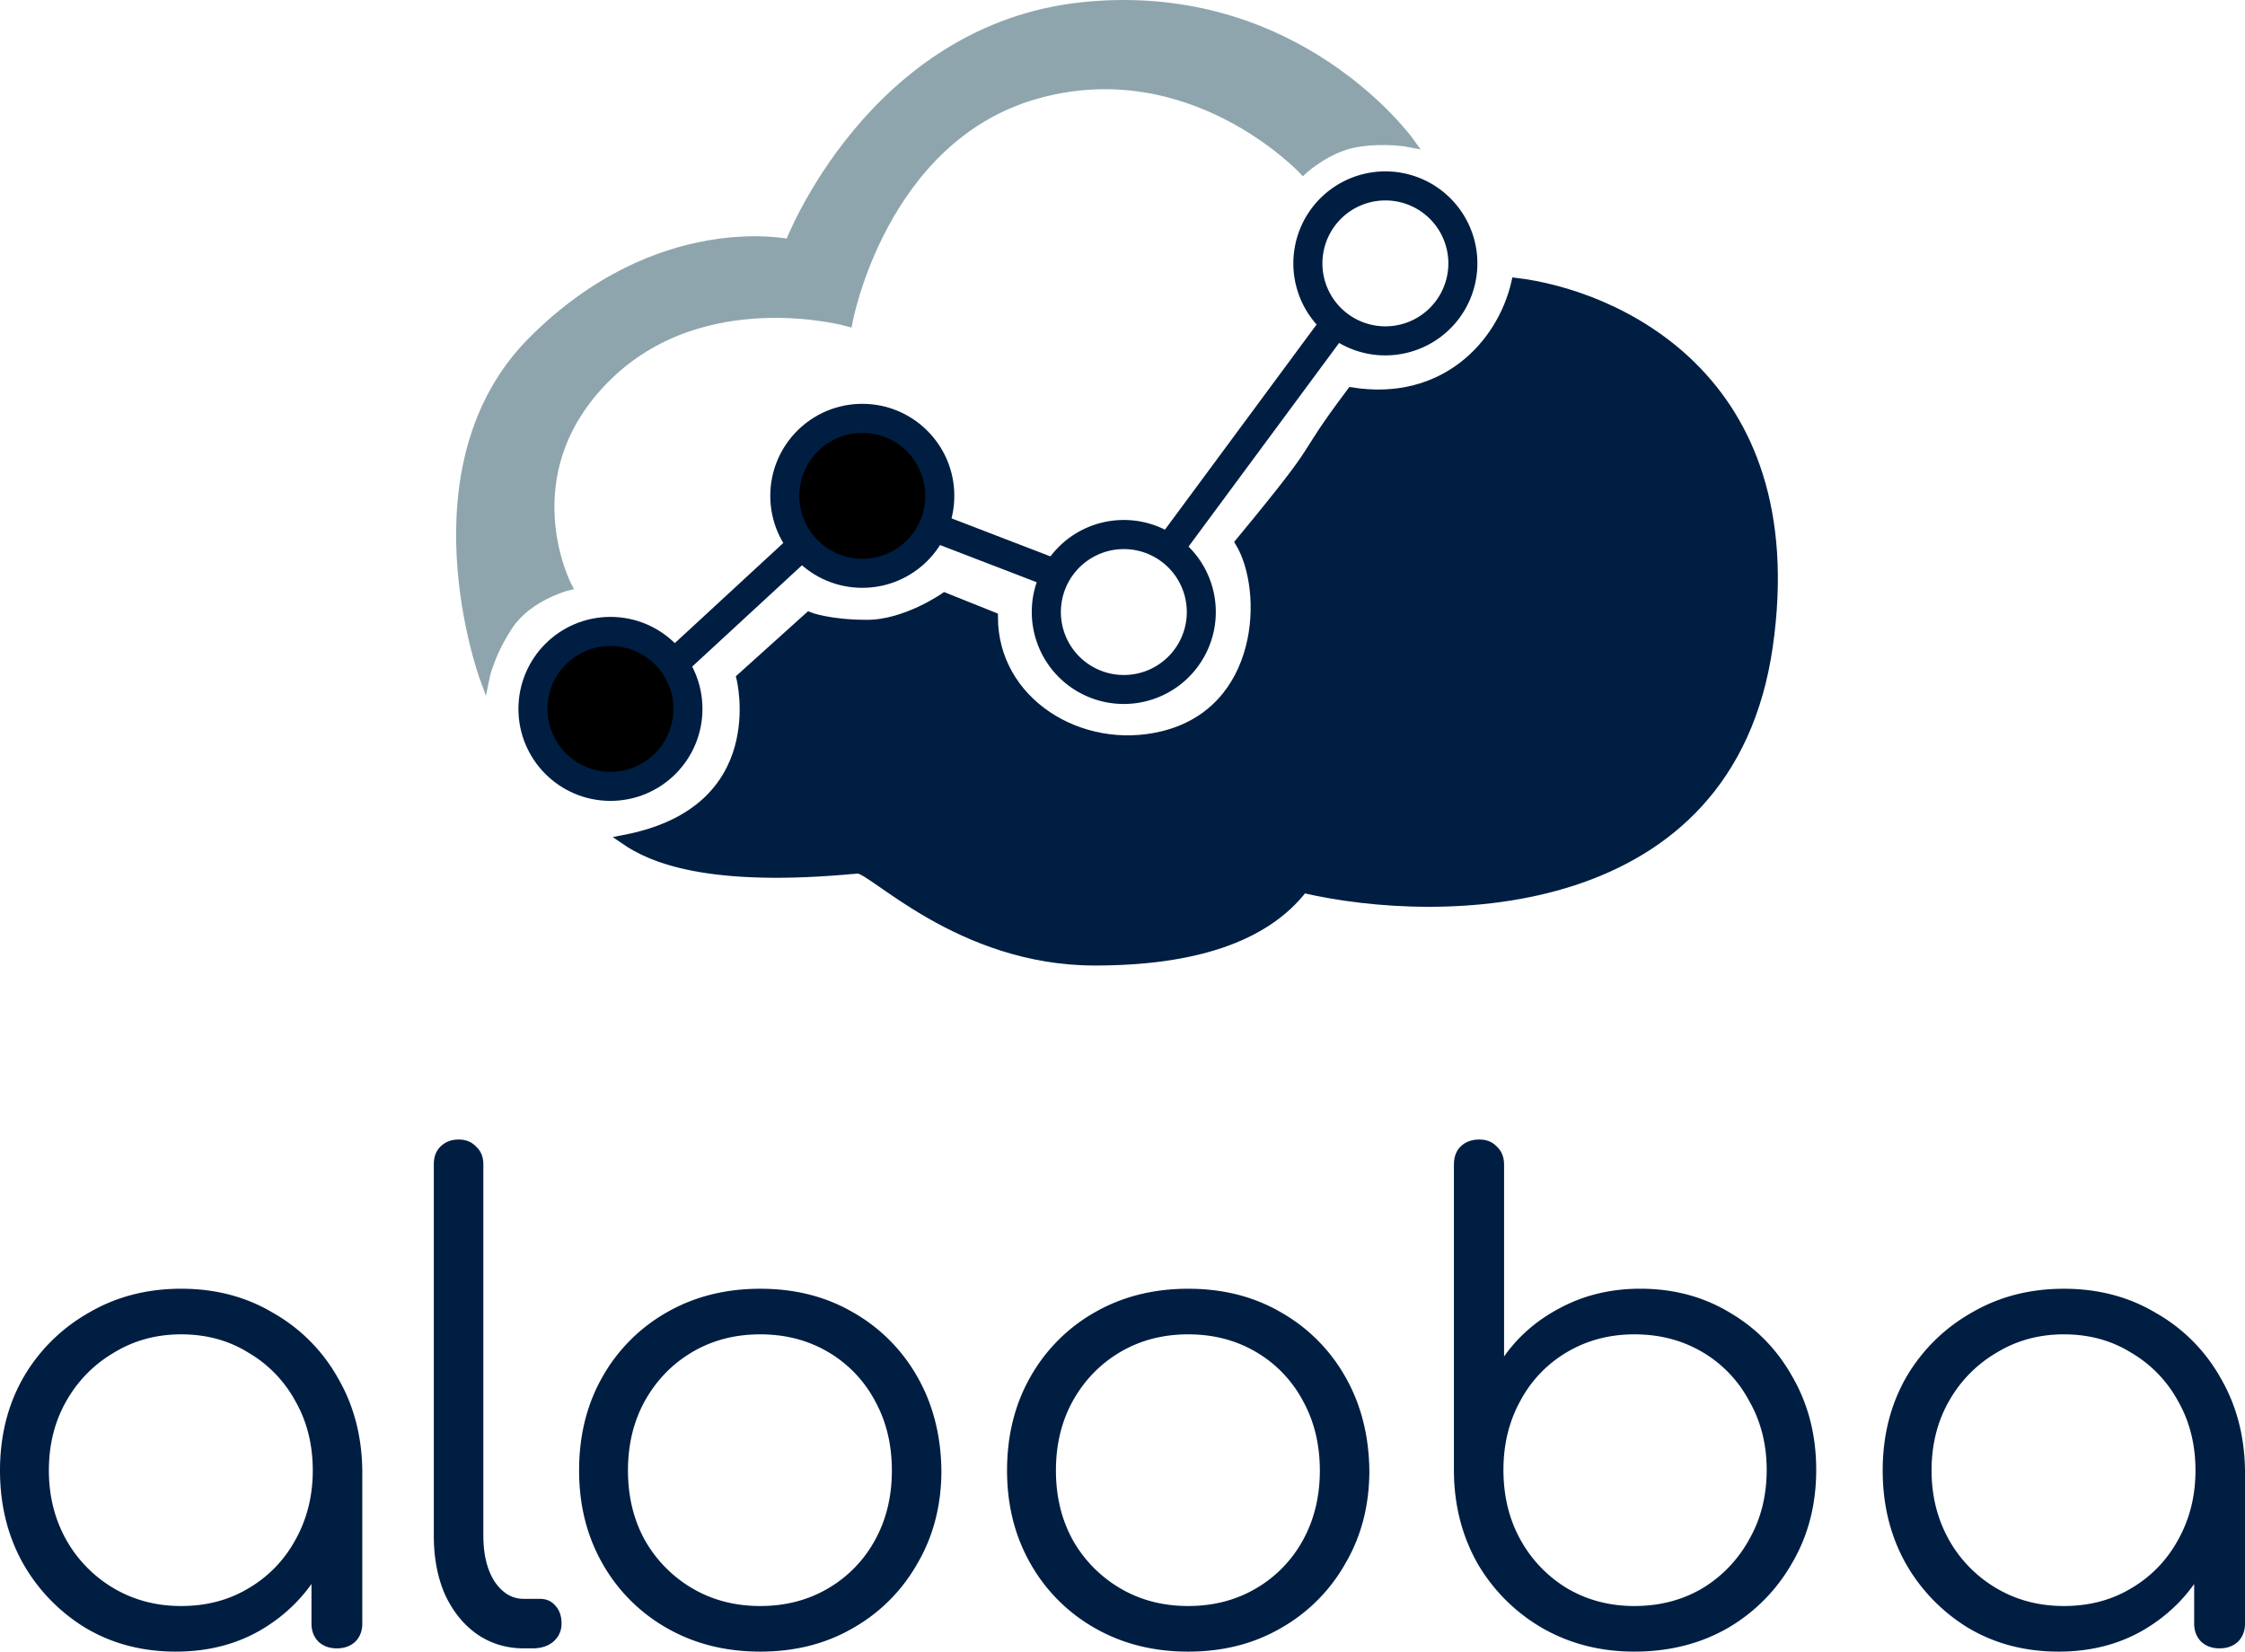 <?xml version="1.0" ?>
<svg xmlns="http://www.w3.org/2000/svg" viewBox="0 0 143.726 105.758">
	<path d="M11.263 105.758c-2.141 0-4.06-.5-5.757-1.501a11.42 11.42 0 0 1-4.046-4.172C.486 98.333 0 96.358 0 94.16c0-2.225.5-4.213 1.502-5.965a11.213 11.213 0 0 1 4.171-4.13c1.752-1.03 3.727-1.544 5.924-1.544 2.197 0 4.158.514 5.882 1.544a10.906 10.906 0 0 1 4.13 4.13c1.029 1.752 1.558 3.74 1.585 5.965l-1.293 1.001c0 2.003-.473 3.81-1.418 5.424-.918 1.585-2.183 2.85-3.796 3.796-1.586.918-3.393 1.376-5.424 1.376zm.334-2.92c1.613 0 3.045-.375 4.297-1.126a8.012 8.012 0 0 0 3.004-3.087c.751-1.335 1.126-2.823 1.126-4.464 0-1.669-.375-3.157-1.126-4.464a8.012 8.012 0 0 0-3.004-3.087c-1.252-.778-2.684-1.168-4.297-1.168-1.585 0-3.017.39-4.297 1.168a8.32 8.32 0 0 0-3.045 3.087c-.751 1.307-1.126 2.795-1.126 4.464 0 1.64.375 3.129 1.126 4.464a8.32 8.32 0 0 0 3.045 3.087c1.28.75 2.712 1.126 4.297 1.126zm9.971 2.712c-.473 0-.863-.14-1.169-.417-.305-.306-.458-.696-.458-1.168V96.83l.792-3.296 2.461.626v9.804c0 .472-.152.862-.458 1.168-.306.278-.696.417-1.168.417zm11.962 0c-1.112 0-2.113-.306-3.003-.918-.863-.612-1.544-1.46-2.045-2.545-.472-1.084-.709-2.336-.709-3.754V74.554c0-.473.139-.848.417-1.126.306-.306.696-.46 1.169-.46.472 0 .848.154 1.126.46.306.278.459.653.459 1.126v23.779c0 1.196.236 2.169.709 2.92.501.75 1.126 1.126 1.877 1.126h1.043c.417 0 .751.153 1.001.46.251.277.376.653.376 1.126 0 .472-.181.862-.542 1.168-.334.278-.779.417-1.335.417zm15.142.208c-2.225 0-4.214-.5-5.966-1.501a10.906 10.906 0 0 1-4.13-4.13c-1.001-1.753-1.502-3.741-1.502-5.966 0-2.253.501-4.255 1.502-6.007a10.907 10.907 0 0 1 4.13-4.13c1.752-1.001 3.741-1.502 5.966-1.502s4.199.5 5.923 1.502a10.9 10.9 0 0 1 4.13 4.13c1.002 1.752 1.516 3.754 1.544 6.007 0 2.225-.515 4.213-1.544 5.966a10.9 10.9 0 0 1-4.13 4.13c-1.724 1-3.698 1.501-5.923 1.501zm0-2.92c1.613 0 3.059-.375 4.338-1.126a8.005 8.005 0 0 0 3.004-3.087c.723-1.307 1.084-2.795 1.084-4.464 0-1.669-.361-3.157-1.084-4.464a7.928 7.928 0 0 0-3.004-3.128c-1.279-.751-2.725-1.127-4.338-1.127s-3.06.376-4.339 1.127c-1.279.75-2.294 1.793-3.045 3.128-.723 1.307-1.085 2.795-1.085 4.464 0 1.669.362 3.157 1.085 4.464a8.32 8.32 0 0 0 3.045 3.087c1.279.75 2.726 1.126 4.339 1.126zm27.398 2.92c-2.225 0-4.214-.5-5.966-1.501a10.906 10.906 0 0 1-4.13-4.13c-1.001-1.753-1.502-3.741-1.502-5.966 0-2.253.501-4.255 1.502-6.007a10.907 10.907 0 0 1 4.13-4.13c1.752-1.001 3.741-1.502 5.966-1.502s4.199.5 5.924 1.502a10.914 10.914 0 0 1 4.13 4.13c1.001 1.752 1.515 3.754 1.543 6.007 0 2.225-.514 4.213-1.543 5.966a10.913 10.913 0 0 1-4.13 4.13c-1.725 1-3.699 1.501-5.924 1.501zm0-2.92c1.613 0 3.059-.375 4.338-1.126a8.005 8.005 0 0 0 3.004-3.087c.723-1.307 1.085-2.795 1.085-4.464 0-1.669-.362-3.157-1.085-4.464a7.928 7.928 0 0 0-3.004-3.128c-1.279-.751-2.725-1.127-4.338-1.127s-3.06.376-4.339 1.127c-1.279.75-2.294 1.793-3.045 3.128-.723 1.307-1.085 2.795-1.085 4.464 0 1.669.362 3.157 1.085 4.464a8.32 8.32 0 0 0 3.045 3.087c1.279.75 2.726 1.126 4.339 1.126zm28.566 2.92c-2.169 0-4.13-.5-5.882-1.501a11.405 11.405 0 0 1-4.13-4.089c-1.002-1.752-1.516-3.712-1.544-5.882v-19.69c0-.5.139-.89.417-1.168.306-.306.71-.46 1.21-.46.473 0 .848.154 1.127.46.305.278.458.667.458 1.168V86.86c.918-1.308 2.128-2.35 3.63-3.13 1.529-.806 3.226-1.21 5.089-1.21 2.142 0 4.061.515 5.757 1.545 1.697 1 3.032 2.377 4.005 4.13 1.001 1.752 1.502 3.726 1.502 5.923 0 2.225-.515 4.214-1.544 5.966a11.215 11.215 0 0 1-4.13 4.172c-1.752 1-3.74 1.501-5.965 1.501zm0-2.92c1.613 0 3.059-.375 4.338-1.126a8.311 8.311 0 0 0 3.004-3.129c.751-1.307 1.126-2.795 1.126-4.464 0-1.64-.375-3.115-1.126-4.422a7.928 7.928 0 0 0-3.004-3.128c-1.279-.751-2.725-1.127-4.338-1.127-1.585 0-3.018.376-4.297 1.127a7.935 7.935 0 0 0-3.004 3.128c-.723 1.307-1.084 2.781-1.084 4.422 0 1.669.361 3.157 1.084 4.464a8.319 8.319 0 0 0 3.004 3.129c1.279.75 2.712 1.126 4.297 1.126zm27.159 2.92c-2.141 0-4.06-.5-5.757-1.501a11.43 11.43 0 0 1-4.047-4.172c-.973-1.752-1.46-3.727-1.46-5.924 0-2.225.501-4.213 1.502-5.965a11.216 11.216 0 0 1 4.172-4.13c1.752-1.03 3.727-1.544 5.924-1.544 2.197 0 4.158.514 5.882 1.544a10.906 10.906 0 0 1 4.13 4.13c1.029 1.752 1.557 3.74 1.585 5.965l-1.293 1.001c0 2.003-.473 3.81-1.419 5.424-.917 1.585-2.183 2.85-3.796 3.796-1.585.918-3.393 1.376-5.423 1.376zm.334-2.92c1.613 0 3.045-.375 4.297-1.126a8.01 8.01 0 0 0 3.003-3.087c.751-1.335 1.127-2.823 1.127-4.464 0-1.669-.376-3.157-1.127-4.464a8.01 8.01 0 0 0-3.003-3.087c-1.252-.778-2.684-1.168-4.297-1.168-1.586 0-3.018.39-4.297 1.168a8.312 8.312 0 0 0-3.045 3.087c-.751 1.307-1.127 2.795-1.127 4.464 0 1.64.376 3.129 1.127 4.464a8.313 8.313 0 0 0 3.045 3.087c1.279.75 2.711 1.126 4.297 1.126zm9.97 2.712c-.473 0-.862-.14-1.168-.417-.306-.306-.459-.696-.459-1.168V96.83l.793-3.296 2.461.626v9.804c0 .472-.153.862-.459 1.168-.306.278-.695.417-1.168.417z" style="fill:#001e42"/>
	<circle cx="39.081" cy="45.392" r="4.961" style="stroke:#001e42;stroke-width:1.86"/>
	<circle cx="55.205" cy="31.749" r="4.961" style="stroke:#001e42;stroke-width:1.86"/>
	<path d="M88.693 20.896a4.03 4.03 0 1 0 0-8.062 4.03 4.03 0 0 0 0 8.062zm0 1.86a5.891 5.891 0 1 0-4.404-1.977l-9.71 13.138a5.891 5.891 0 1 0 1.512 1.084l9.64-13.042c.87.507 1.882.798 2.962.798zM71.949 43.222a4.03 4.03 0 1 0 0-8.062 4.03 4.03 0 0 0 0 8.062z" style="clip-rule:evenodd;fill:#001e42;fill-rule:evenodd"/>
	<path d="m59.57 33.671 8.061 3.101M43.101 42.538l8.062-7.442" style="stroke:#001e42;stroke-width:1.86"/>
	<path d="M54.895 55.624c-9.612.93-13.23-.723-14.883-1.86 9.612-1.86 7.442-10.354 7.442-10.354l4.34-3.91s1.24.499 3.722.499c2.48 0 4.96-1.739 4.96-1.739l3.101 1.24c0 5.46 5.582 8.909 10.853 7.63 6.511-1.579 6.821-9.302 4.96-12.402 5.892-7.132 3.412-4.652 7.133-9.613 5.89.93 9.612-2.978 10.542-7.01 6.098.724 18.604 5.892 16.124 23.256-2.481 17.364-20.878 17.57-29.767 15.503-2.48 3.225-7.132 4.651-13.333 4.651-8.682 0-14.268-5.98-15.194-5.89z" style="fill:#001e42;stroke:#001e42;stroke-width:.62"/>
	<path d="M38.771 24.185c-6.201 6.202-2.48 13.333-2.48 13.333s-2.48.638-3.721 2.48c-1.24 1.844-1.55 3.412-1.55 3.412s-4.961-13.522 3.1-21.584c8.062-8.061 16.434-6.201 16.434-6.201S55.825 1.763 69.468.432C83.112-.9 90.243 9.114 90.243 9.114s-1.55-.31-3.41 0c-1.861.31-3.411 1.738-3.411 1.738s-7.132-7.617-17.054-4.84c-9.923 2.78-12.093 14.574-12.093 14.574s-9.302-2.602-15.504 3.6z" style="fill:#8ea5ad;stroke:#8ea5ad;stroke-width:.62"/>
</svg>